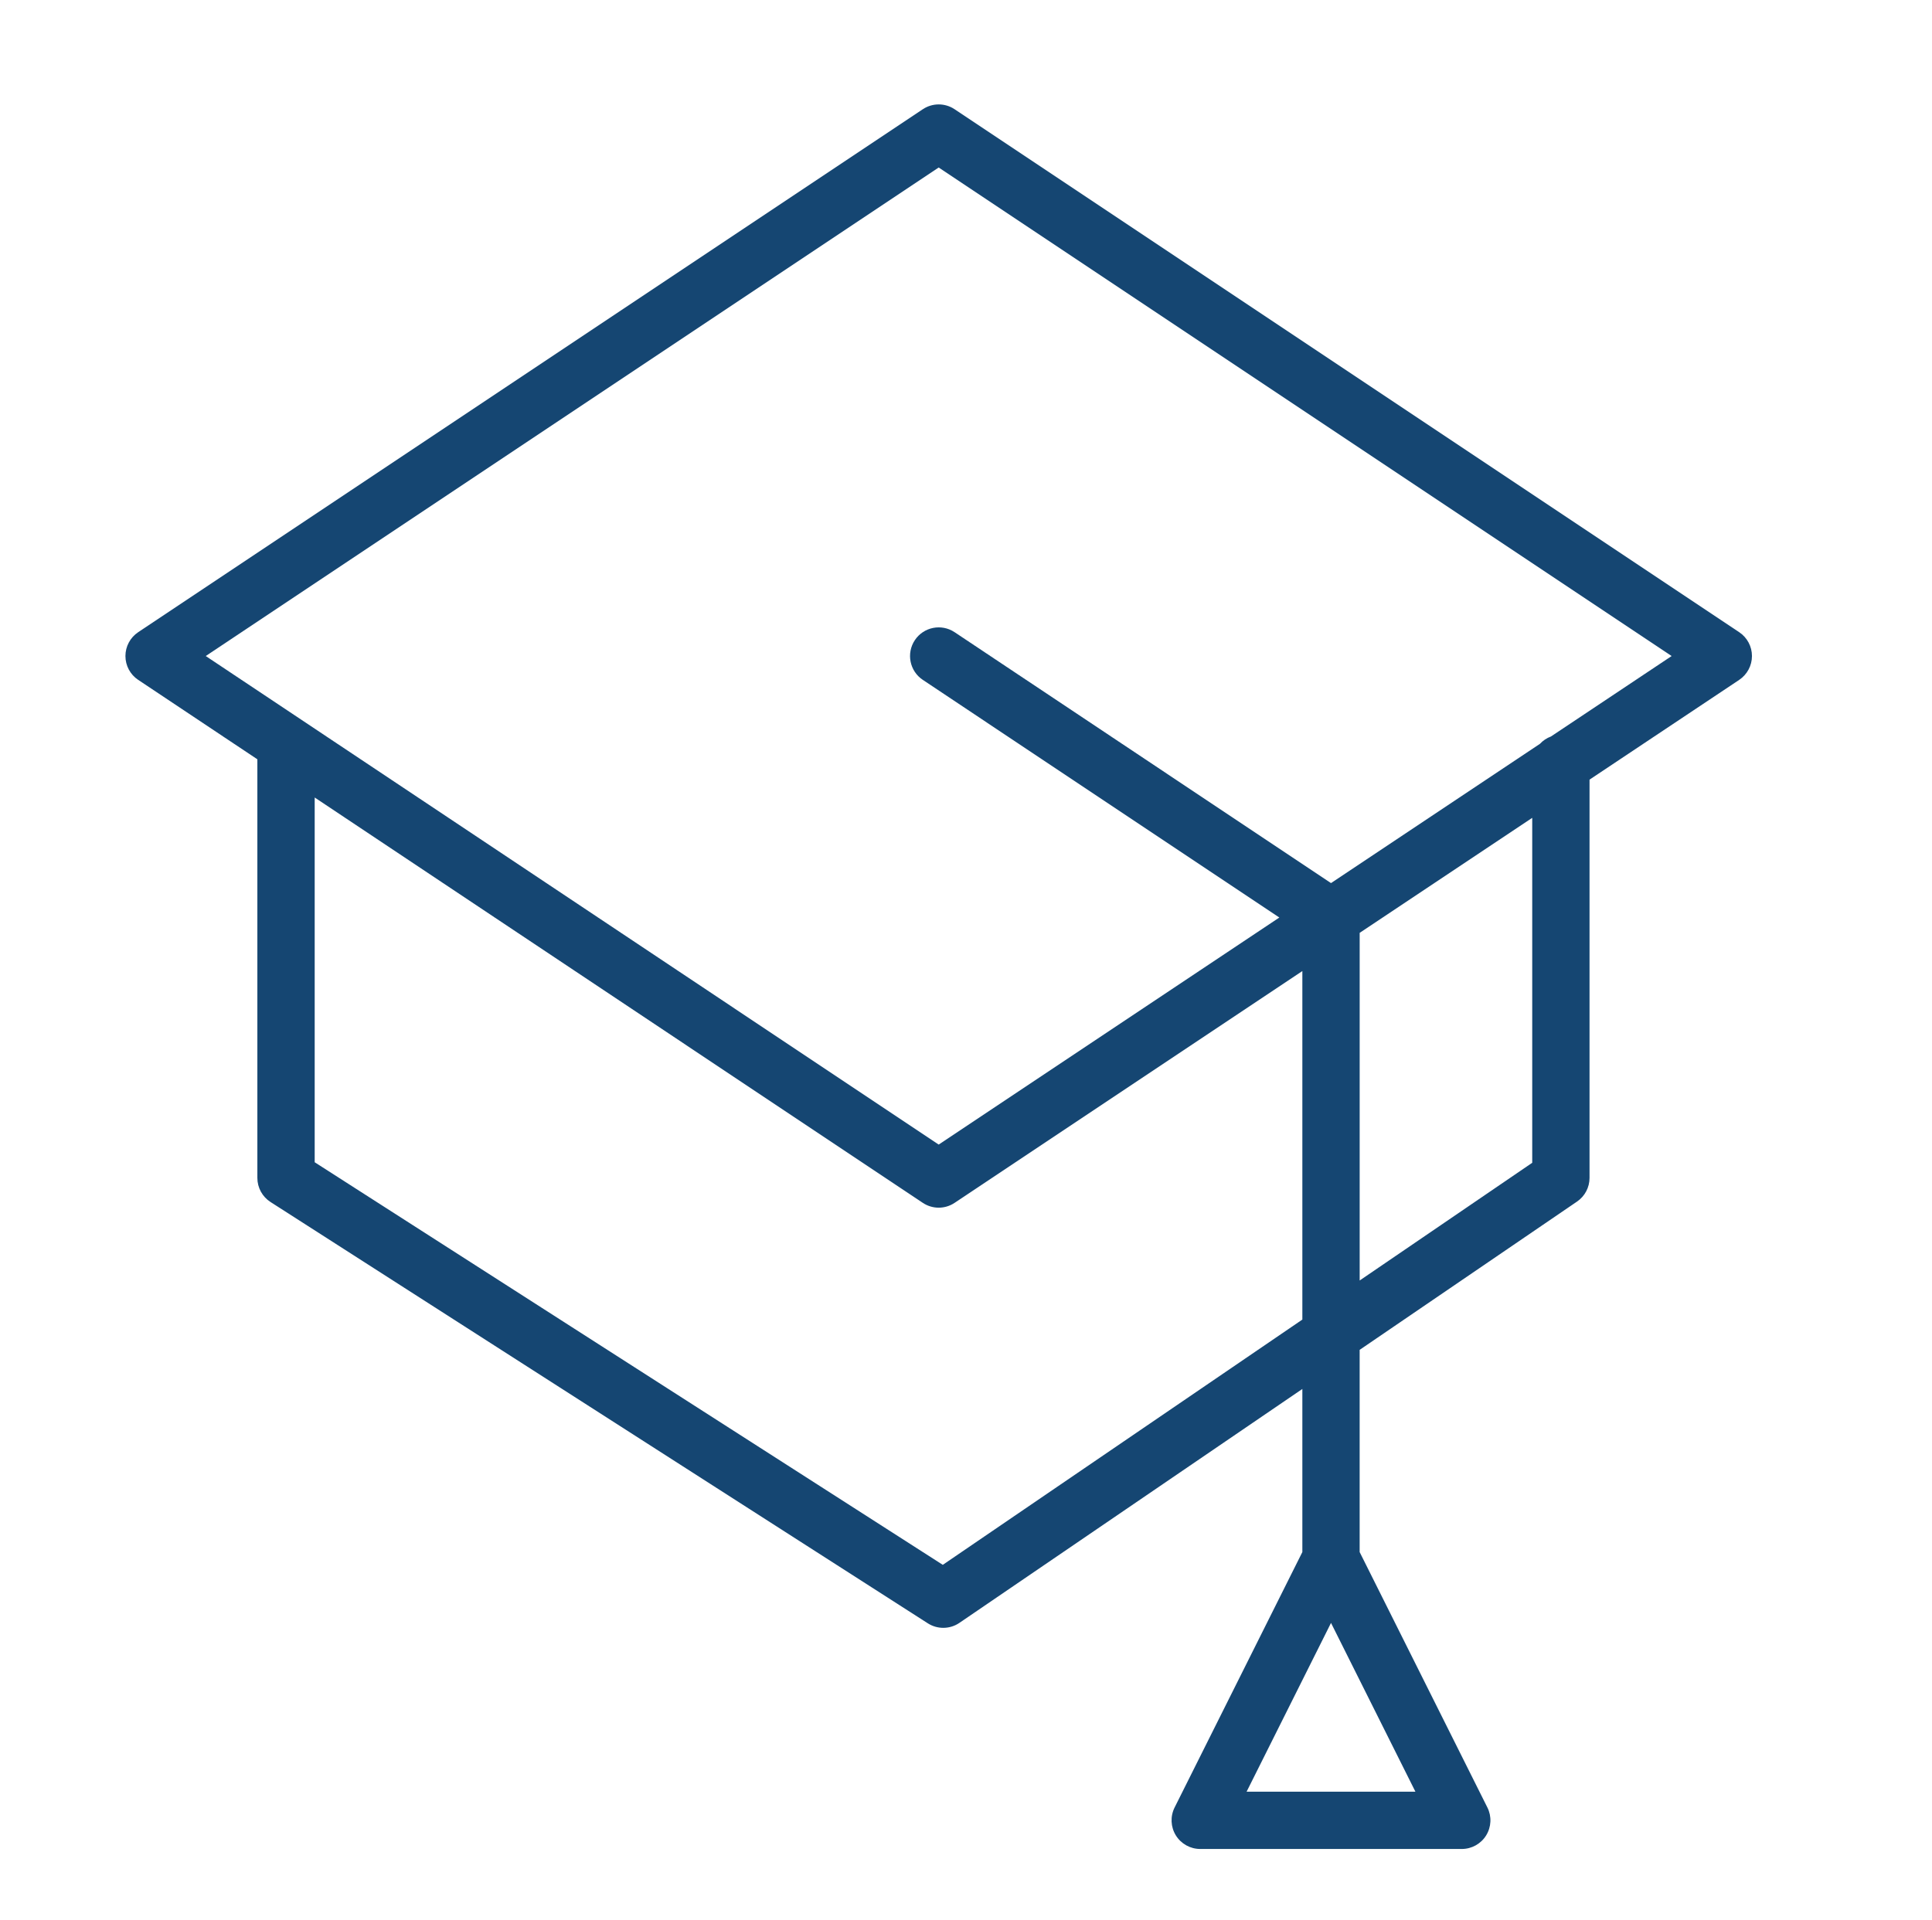 <svg width="169" height="168" viewBox="0 0 169 168" fill="none" xmlns="http://www.w3.org/2000/svg">
<path d="M152.136 55.312L83.503 9.557C82.66 8.995 81.564 8.995 80.722 9.557L12.088 55.312C11.391 55.777 10.972 56.561 10.972 57.398C10.972 58.236 11.39 59.02 12.088 59.484L22.513 66.434V103.059C22.513 103.913 22.947 104.708 23.666 105.169L81.16 142.028C81.572 142.292 82.042 142.424 82.513 142.424C83.006 142.424 83.501 142.279 83.926 141.988L113.922 121.524V135.794L102.747 158.144C102.359 158.921 102.401 159.845 102.856 160.584C103.312 161.321 104.121 161.772 104.988 161.772H127.868C128.737 161.772 129.544 161.321 130 160.584C130.455 159.845 130.498 158.921 130.109 158.144L118.934 135.794V118.103L137.949 105.129C138.633 104.663 139.043 103.888 139.043 103.059V68.212L152.134 59.484C152.831 59.02 153.251 58.236 153.251 57.398C153.251 56.561 152.833 55.777 152.136 55.312ZM109.046 156.758L116.429 141.993L123.811 156.758H109.046ZM82.47 136.912L27.527 101.688V69.776L80.722 105.241C81.143 105.522 81.627 105.663 82.112 105.663C82.597 105.663 83.082 105.522 83.503 105.241L113.922 84.961V115.453L82.47 136.912ZM134.03 101.735L118.936 112.034V81.618L134.03 71.555V101.735ZM135.666 64.438C135.297 64.575 134.971 64.794 134.707 65.078L116.429 77.264L83.503 55.312C82.348 54.544 80.793 54.856 80.026 56.008C79.259 57.159 79.57 58.717 80.722 59.484L111.909 80.276L82.112 100.142L17.998 57.398L82.112 14.656L146.226 57.398L135.666 64.438Z" fill="#154672"/>
</svg>
